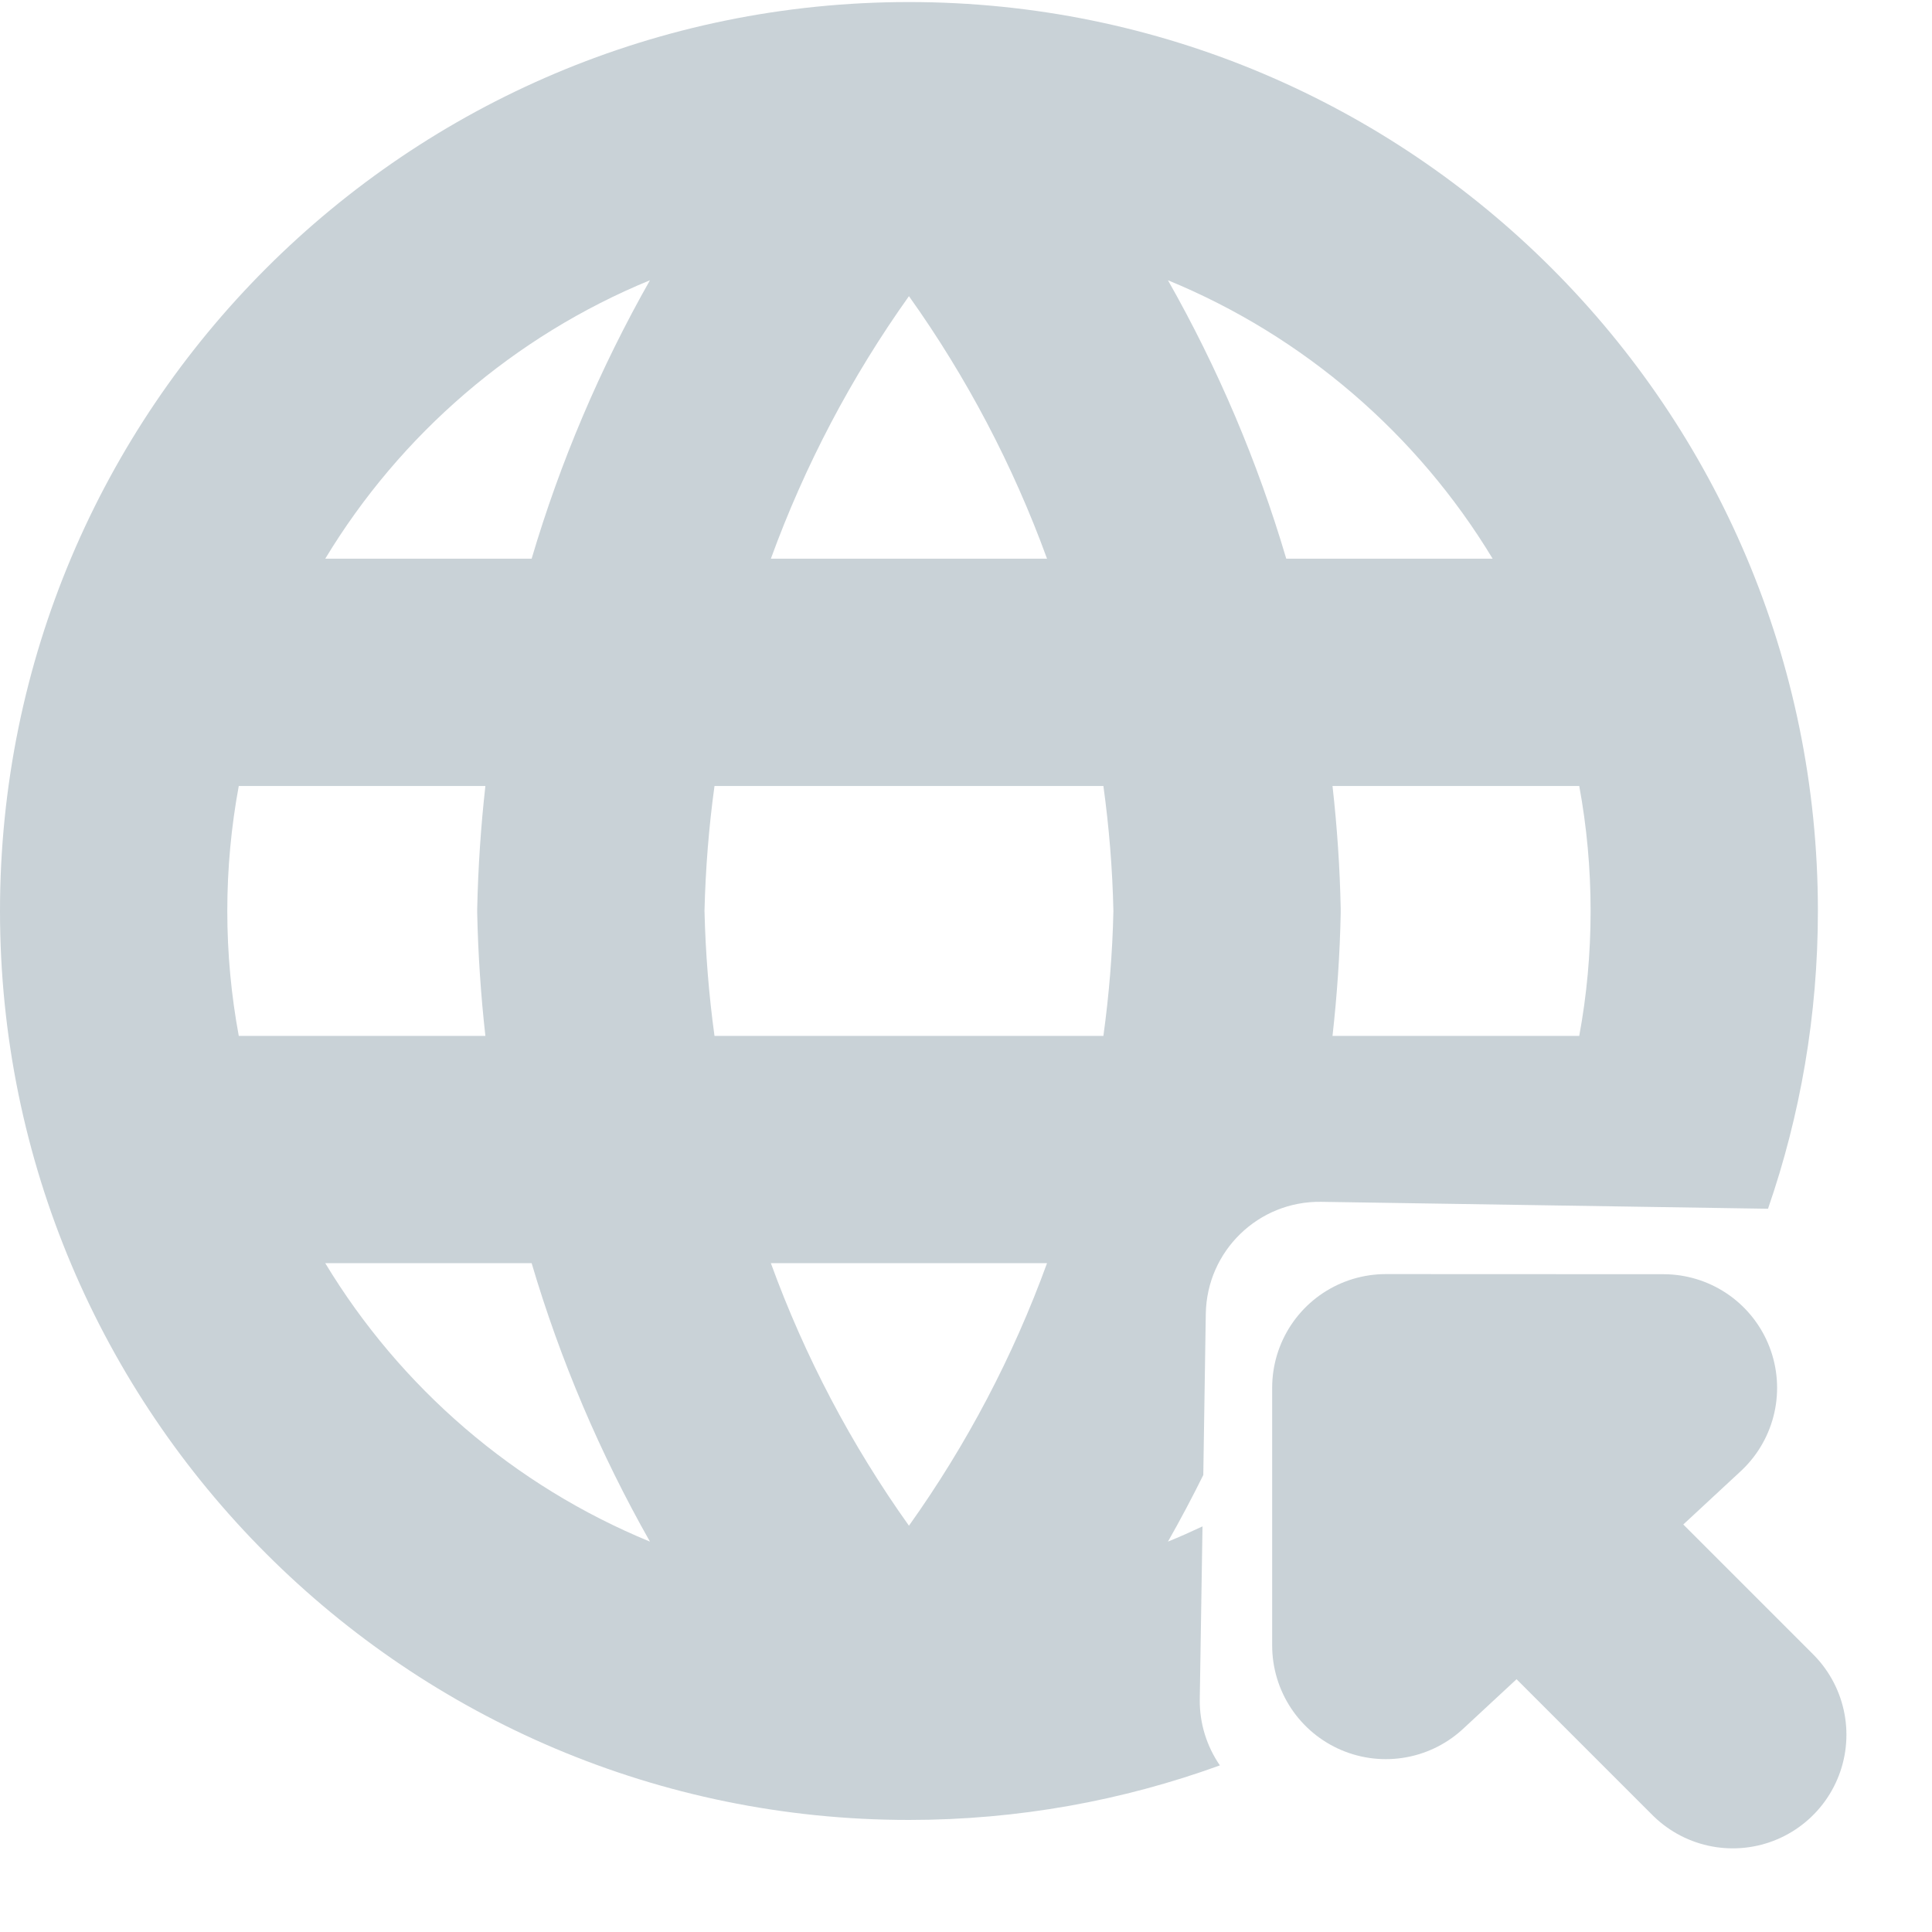 <svg width="17" height="17" viewBox="0 0 17 17" fill="none" xmlns="http://www.w3.org/2000/svg">
<path d="M12.194 14.479V12.211L14.637 12.212" fill="#C9D2D7"/>
<path d="M12.194 12.211V14.479L14.637 12.212L12.194 12.211ZM12.194 12.211L15.247 15.264" stroke="#C9D2D7" stroke-width="2" stroke-linecap="round" stroke-linejoin="round"/>
<path fill-rule="evenodd" clip-rule="evenodd" d="M2 8.016C2 7.64 2.035 7.273 2.101 6.916H4.271C4.231 7.273 4.207 7.633 4.199 7.995C4.199 8.009 4.199 8.023 4.199 8.036C4.207 8.398 4.231 8.758 4.271 9.115H2.101C2.035 8.759 2 8.391 2 8.016ZM4.678 4.916H2.862C3.523 3.822 4.524 2.957 5.719 2.466C5.28 3.241 4.93 4.063 4.678 4.916ZM6.783 4.916C7.081 4.098 7.489 3.32 7.998 2.606C8.507 3.32 8.915 4.098 9.213 4.916H6.783ZM6.199 8.016C6.208 7.646 6.237 7.279 6.287 6.916H9.709C9.759 7.279 9.789 7.646 9.797 8.016C9.789 8.385 9.759 8.752 9.709 9.115H6.287C6.237 8.752 6.208 8.385 6.199 8.016ZM11.797 8.036C11.79 8.398 11.765 8.758 11.725 9.115H13.896C13.962 8.759 13.996 8.391 13.996 8.016C13.996 7.64 13.962 7.273 13.896 6.916H11.725C11.765 7.273 11.79 7.633 11.797 7.995C11.797 8.009 11.797 8.023 11.797 8.036ZM7.998 13.425C7.489 12.711 7.081 11.934 6.783 11.115H9.213C8.915 11.934 8.507 12.711 7.998 13.425ZM4.678 11.115C4.93 11.968 5.28 12.79 5.719 13.565C4.524 13.074 3.523 12.209 2.862 11.115H4.678ZM10.588 12.979C10.49 13.177 10.386 13.373 10.277 13.565C10.38 13.523 10.481 13.478 10.581 13.431L10.557 14.951C10.554 15.167 10.62 15.368 10.734 15.534C9.88 15.844 8.959 16.014 7.998 16.014C3.581 16.014 0 12.433 0 8.016C0 3.598 3.581 0.018 7.998 0.018C12.415 0.018 15.996 3.598 15.996 8.016C15.996 8.933 15.841 9.815 15.557 10.636L11.625 10.575C11.073 10.567 10.619 11.007 10.61 11.56L10.588 12.979ZM11.318 4.916H13.134C12.473 3.822 11.472 2.957 10.277 2.466C10.717 3.241 11.066 4.063 11.318 4.916Z" fill="#C9D2D7"/>
</svg>
